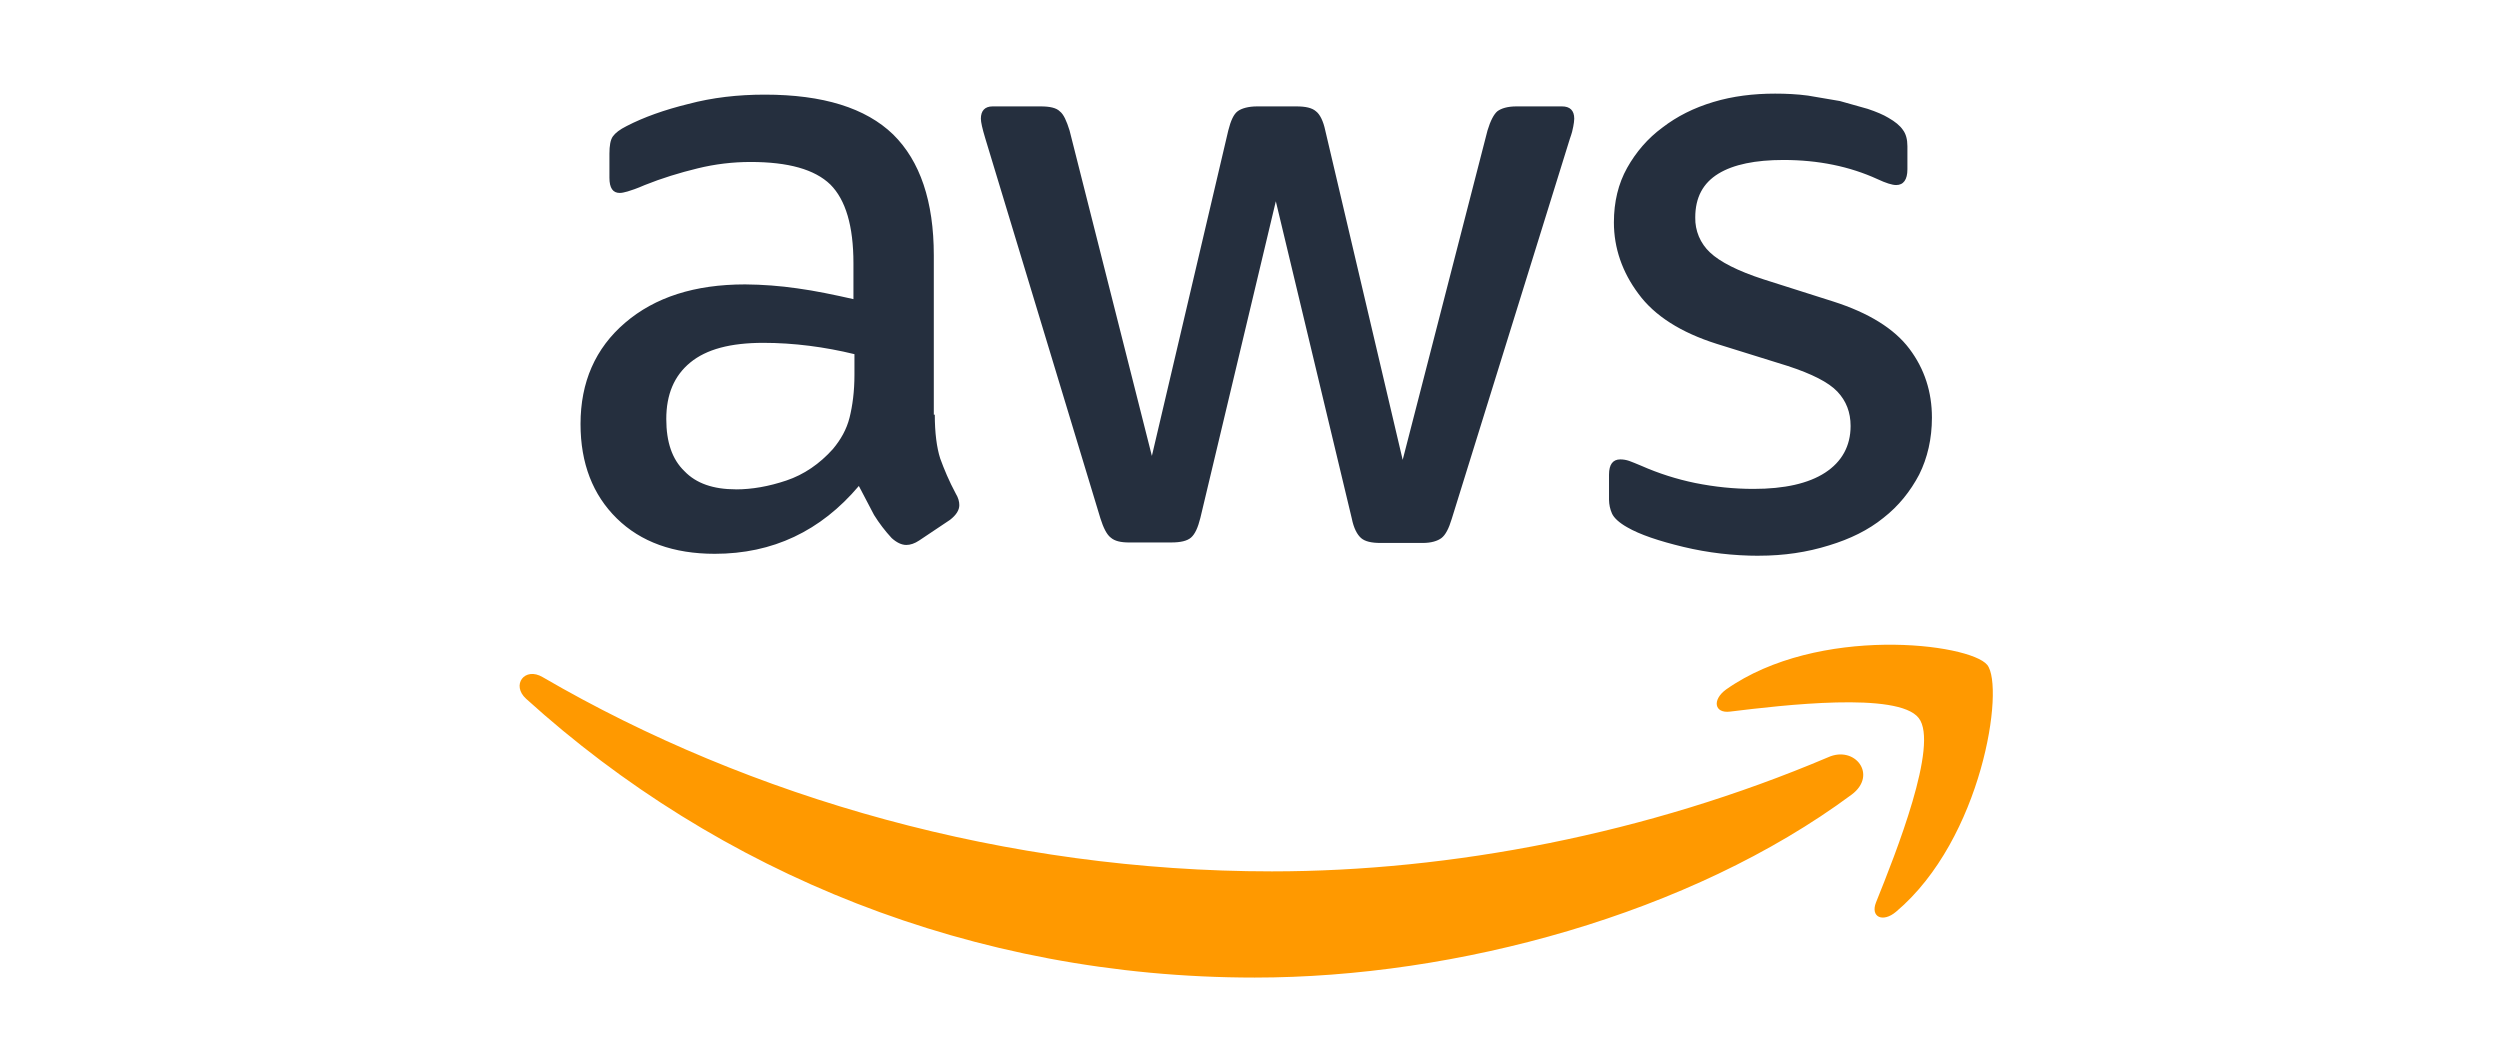 <svg width="109" height="46" viewBox="0 0 109 46" fill="none" xmlns="http://www.w3.org/2000/svg">
<g id="partner-aws.svg">
<path id="Vector" d="M40.757 18.079C40.757 18.872 40.842 19.515 40.992 19.987C41.163 20.458 41.377 20.973 41.676 21.53C41.782 21.701 41.826 21.873 41.826 22.023C41.826 22.237 41.697 22.451 41.42 22.666L40.074 23.567C39.882 23.695 39.689 23.76 39.518 23.76C39.304 23.76 39.09 23.652 38.877 23.46C38.589 23.149 38.332 22.812 38.108 22.452L37.446 21.188C35.78 23.159 33.686 24.146 31.165 24.146C29.371 24.146 27.94 23.632 26.892 22.603C25.845 21.574 25.311 20.202 25.311 18.488C25.311 16.666 25.952 15.187 27.255 14.072C28.558 12.957 30.289 12.4 32.489 12.4C33.247 12.406 34.003 12.463 34.754 12.571C35.544 12.678 36.356 12.85 37.21 13.042V11.477C37.21 9.848 36.869 8.713 36.206 8.048C35.523 7.384 34.369 7.062 32.724 7.062C31.946 7.062 31.171 7.155 30.416 7.341C29.626 7.533 28.857 7.769 28.109 8.069C27.768 8.219 27.511 8.305 27.362 8.348C27.213 8.391 27.105 8.412 27.02 8.412C26.721 8.412 26.571 8.198 26.571 7.748V6.697C26.571 6.354 26.614 6.097 26.721 5.947C26.828 5.797 27.02 5.647 27.32 5.497C28.067 5.111 28.964 4.79 30.011 4.533C31.058 4.254 32.169 4.126 33.344 4.126C35.886 4.126 37.744 4.705 38.941 5.862C40.116 7.02 40.714 8.777 40.714 11.135V18.08L40.757 18.079ZM32.084 21.337C32.789 21.337 33.515 21.209 34.284 20.951C35.053 20.693 35.737 20.223 36.314 19.579C36.655 19.172 36.913 18.721 37.041 18.207C37.169 17.693 37.254 17.071 37.254 16.342V15.441C36.606 15.283 35.95 15.161 35.289 15.077C34.605 14.991 33.943 14.948 33.28 14.948C31.849 14.948 30.802 15.226 30.097 15.805C29.392 16.384 29.05 17.199 29.05 18.27C29.05 19.277 29.306 20.027 29.841 20.542C30.353 21.078 31.101 21.335 32.084 21.335V21.337ZM49.239 23.652C48.855 23.652 48.598 23.588 48.427 23.438C48.256 23.31 48.106 23.01 47.978 22.602L42.958 6.032C42.829 5.604 42.766 5.325 42.766 5.175C42.766 4.831 42.937 4.639 43.278 4.639H45.372C45.778 4.639 46.056 4.703 46.205 4.853C46.377 4.981 46.505 5.281 46.633 5.689L50.222 19.878L53.553 5.689C53.66 5.261 53.788 4.982 53.959 4.853C54.13 4.724 54.429 4.639 54.813 4.639H56.522C56.928 4.639 57.206 4.703 57.376 4.853C57.548 4.981 57.697 5.281 57.782 5.689L61.157 20.05L64.855 5.689C64.983 5.261 65.133 4.982 65.283 4.853C65.454 4.724 65.732 4.639 66.116 4.639H68.103C68.445 4.639 68.637 4.81 68.637 5.175C68.637 5.282 68.616 5.389 68.594 5.518C68.573 5.647 68.53 5.818 68.445 6.054L63.296 22.623C63.168 23.051 63.018 23.33 62.847 23.459C62.676 23.588 62.398 23.673 62.035 23.673H60.198C59.792 23.673 59.514 23.608 59.343 23.459C59.172 23.309 59.022 23.03 58.937 22.601L55.626 8.775L52.336 22.58C52.23 23.008 52.101 23.287 51.93 23.437C51.759 23.588 51.461 23.651 51.076 23.651L49.239 23.652ZM76.69 24.231C75.579 24.231 74.469 24.103 73.4 23.846C72.332 23.589 71.499 23.31 70.944 22.988C70.603 22.796 70.367 22.581 70.282 22.388C70.198 22.198 70.155 21.994 70.153 21.787V20.694C70.153 20.244 70.325 20.03 70.645 20.03C70.773 20.03 70.901 20.051 71.029 20.094C71.157 20.137 71.35 20.223 71.563 20.309C72.318 20.642 73.105 20.893 73.913 21.059C74.768 21.23 75.601 21.316 76.456 21.316C77.802 21.316 78.849 21.08 79.574 20.609C80.3 20.137 80.686 19.451 80.686 18.573C80.686 17.972 80.493 17.479 80.109 17.073C79.724 16.666 78.997 16.301 77.951 15.958L74.852 14.993C73.293 14.5 72.139 13.772 71.434 12.806C70.729 11.864 70.366 10.813 70.366 9.699C70.366 8.798 70.559 8.006 70.943 7.319C71.328 6.633 71.84 6.033 72.481 5.562C73.122 5.069 73.849 4.704 74.703 4.447C75.557 4.19 76.455 4.082 77.395 4.082C77.864 4.082 78.356 4.104 78.826 4.168L80.214 4.404L81.432 4.747C81.817 4.876 82.116 5.004 82.329 5.133C82.629 5.304 82.842 5.477 82.97 5.669C83.098 5.84 83.163 6.076 83.163 6.376V7.383C83.163 7.833 82.992 8.068 82.672 8.068C82.501 8.068 82.223 7.982 81.86 7.811C80.642 7.254 79.275 6.975 77.758 6.975C76.54 6.975 75.579 7.168 74.917 7.575C74.254 7.983 73.913 8.604 73.913 9.483C73.907 9.768 73.961 10.05 74.071 10.313C74.182 10.575 74.346 10.811 74.554 11.005C74.981 11.412 75.772 11.82 76.904 12.184L79.937 13.148C81.475 13.641 82.587 14.327 83.249 15.206C83.911 16.084 84.232 17.092 84.232 18.206C84.232 19.128 84.039 19.964 83.676 20.692C83.292 21.421 82.779 22.064 82.117 22.579C81.455 23.115 80.664 23.5 79.746 23.779C78.784 24.079 77.78 24.229 76.69 24.229V24.231Z" fill="#252F3E"/>
<path id="Vector_2" d="M80.728 34.648C73.699 39.857 63.487 42.622 54.706 42.622C42.402 42.622 31.314 38.056 22.94 30.468C22.277 29.868 22.875 29.053 23.666 29.526C32.724 34.799 43.896 37.992 55.454 37.992C63.252 37.992 71.818 36.363 79.701 33.019C80.876 32.483 81.881 33.791 80.728 34.648ZM83.655 31.305C82.757 30.148 77.715 30.747 75.429 31.026C74.745 31.112 74.639 30.511 75.258 30.061C79.274 27.232 85.875 28.047 86.644 28.99C87.413 29.954 86.431 36.578 82.671 39.749C82.093 40.242 81.539 39.985 81.795 39.343C82.65 37.22 84.552 32.441 83.655 31.305Z" fill="#FF9900"/>
</g>
</svg>
